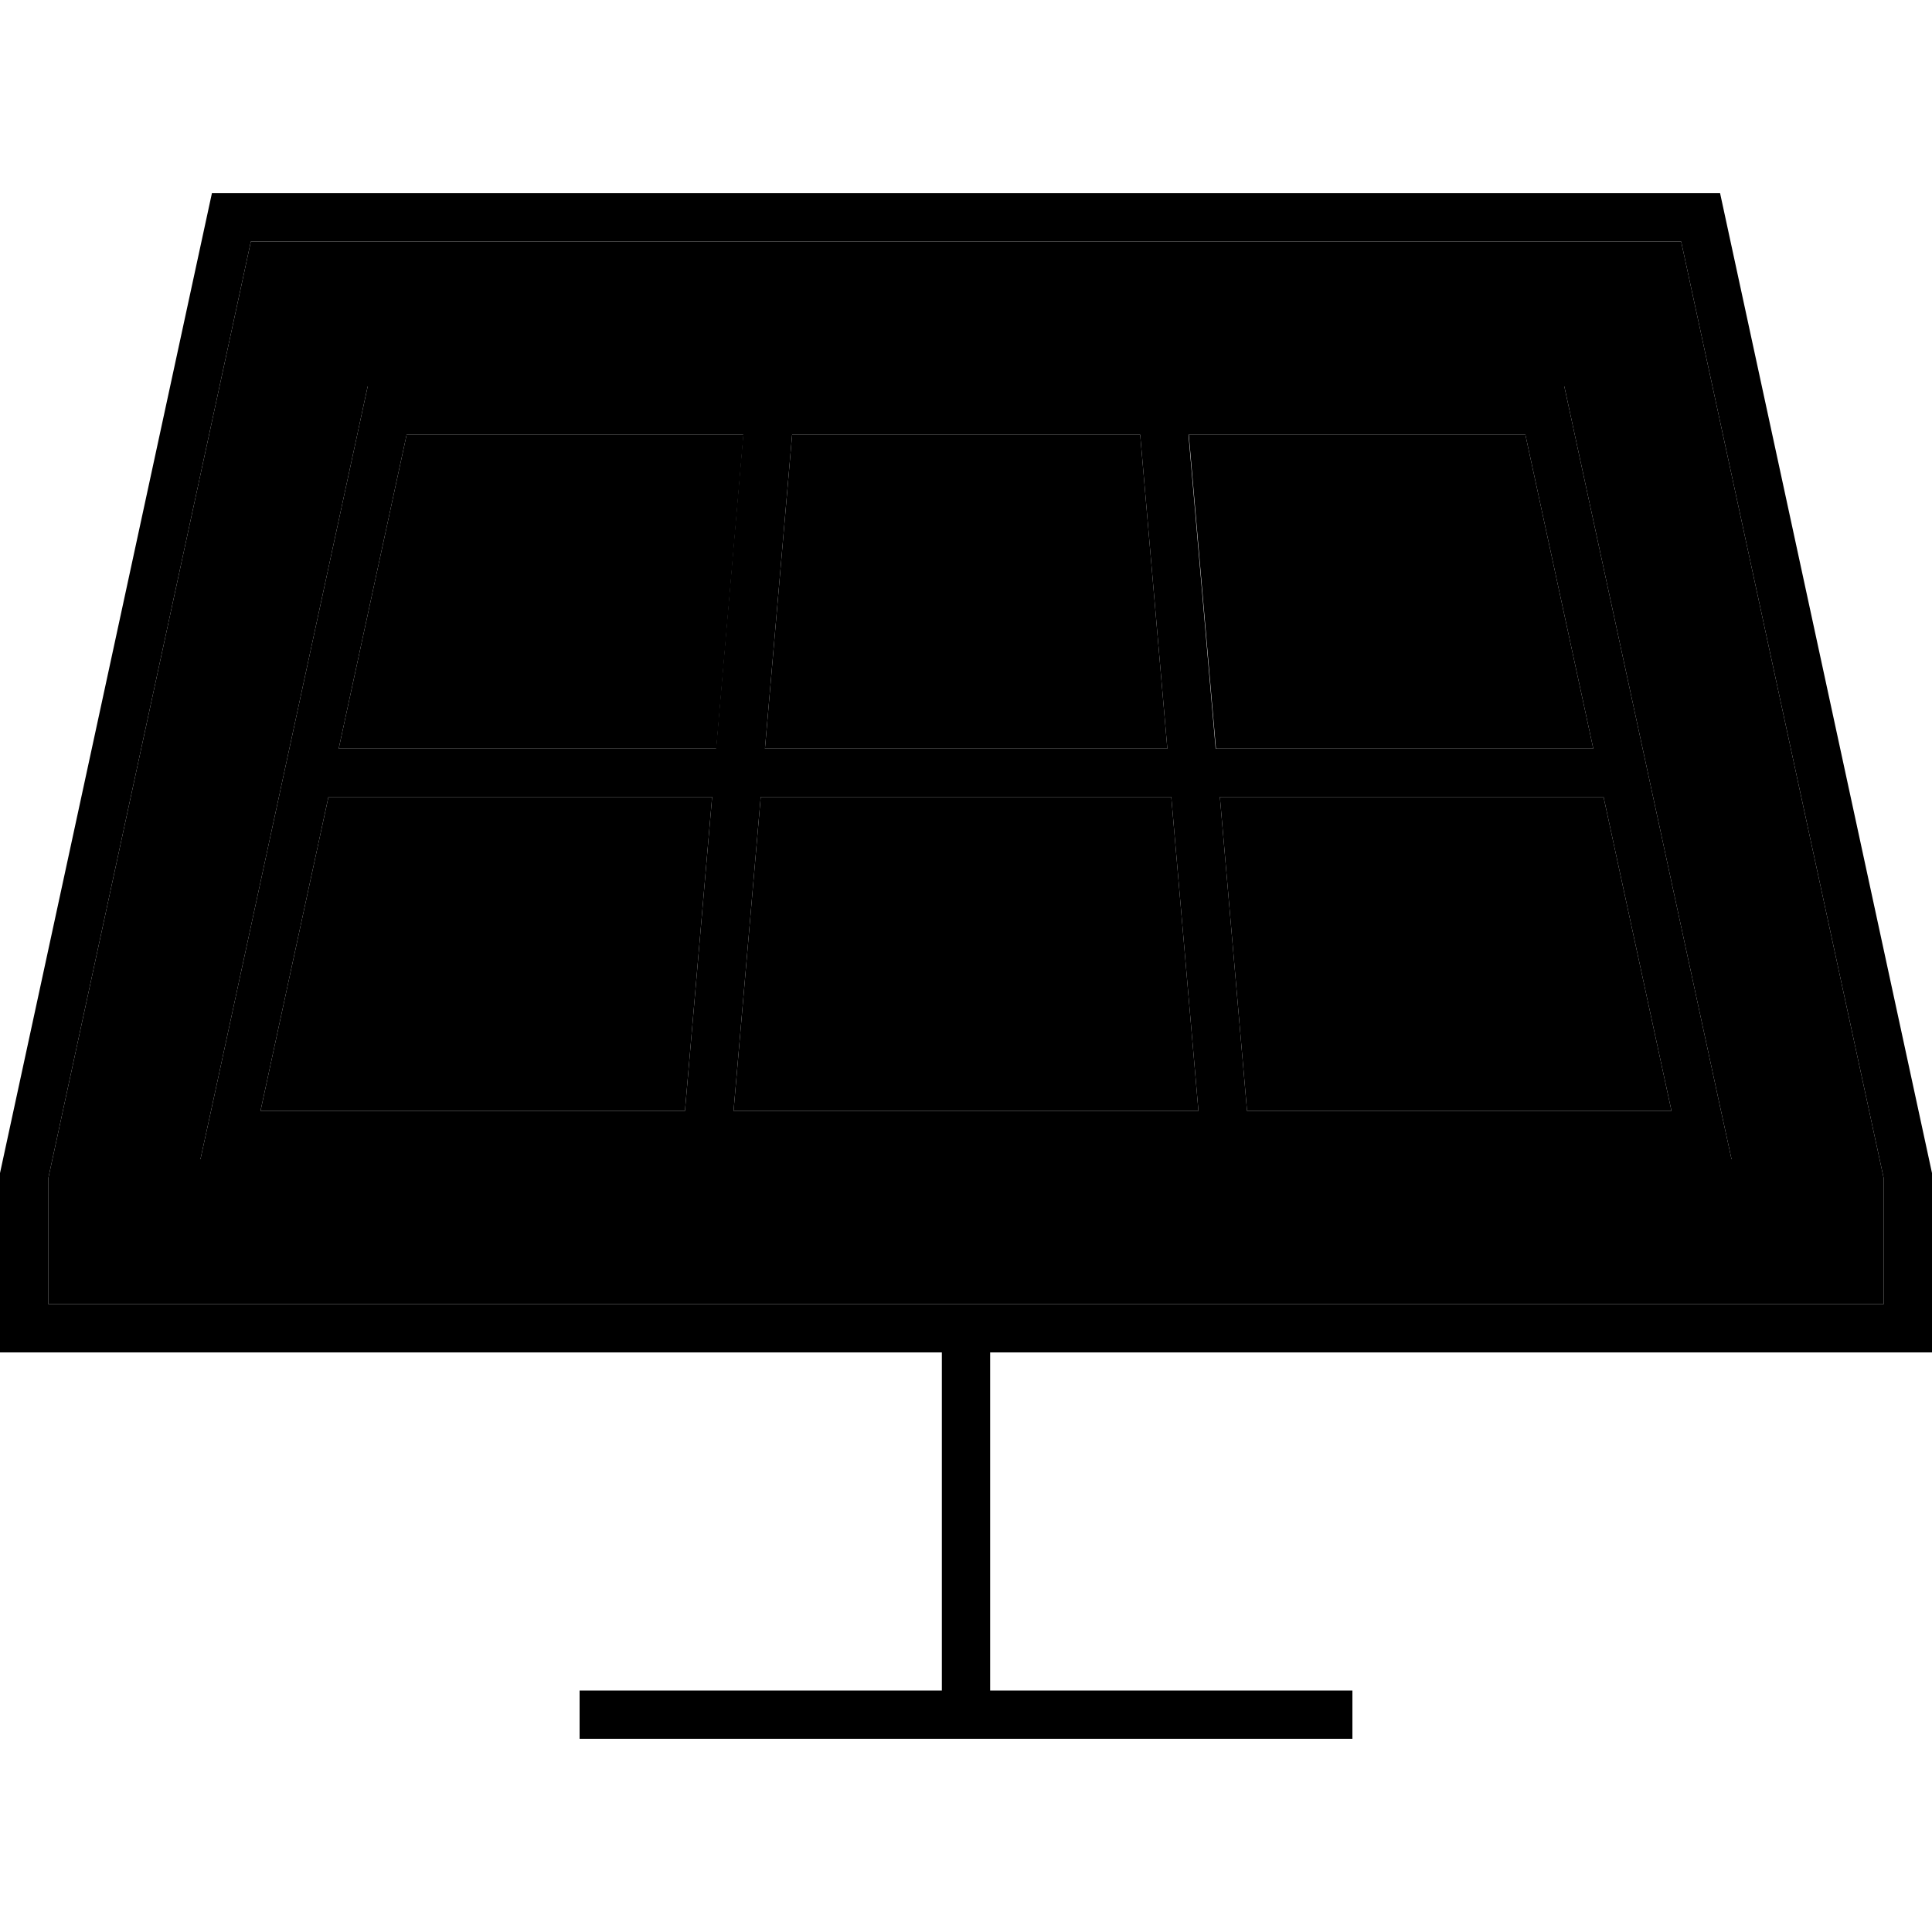 <svg xmlns="http://www.w3.org/2000/svg" width="24" height="24" viewBox="0 0 640 512">
    <path class="pr-icon-duotone-secondary" d="M16 326.3L83.1 16l473.8 0L624 326.3l0 41.7-296 0-16 0L16 368l0-41.7zM66.5 320l16.4 0 474.3 0 16.4 0-3.5-16L518.2 64 121.8 64 69.9 304l-3.5 16zm19.8-16l22.5-104 127.1 0-9 104L86.3 304zm25.9-120L134.7 80l111.6 0-9 104-125 0zM243 304l9-104L388 200l9 104L243 304zm10.4-120l9-104 115.3 0 9 104-133.3 0zM393.7 80l111.6 0 22.5 104-125 0-9-104zm10.4 120l127.1 0 22.5 104-140.6 0-9-104z"/>
    <path class="pr-icon-duotone-primary" d="M16 326.3L16 368l296 0 16 0 296 0 0-41.7L556.9 16 83.1 16 16 326.3zM624 384l-296 0 0 112 112 0 8 0 0 16-8 0-112 0-16 0-112 0-8 0 0-16 8 0 112 0 0-112L16 384 0 384l0-16 0-43.4L70.2 0 569.8 0 640 324.6l0 43.4 0 16-16 0zM82.8 320l-16.4 0 3.5-16L121.8 64l396.4 0 51.9 240 3.5 16-16.4 0L82.8 320zm144.1-16l9-104-127.1 0L86.3 304l140.6 0zm16.1 0L397 304l-9-104L252 200l-9 104zm170.1 0l140.6 0L531.2 200l-127.1 0 9 104zM527.8 184L505.3 80 393.7 80l9 104 125 0zM377.6 80L262.4 80l-9 104 133.3 0-9-104zM246.3 80L134.7 80 112.2 184l125 0 9-104z"/>
</svg>